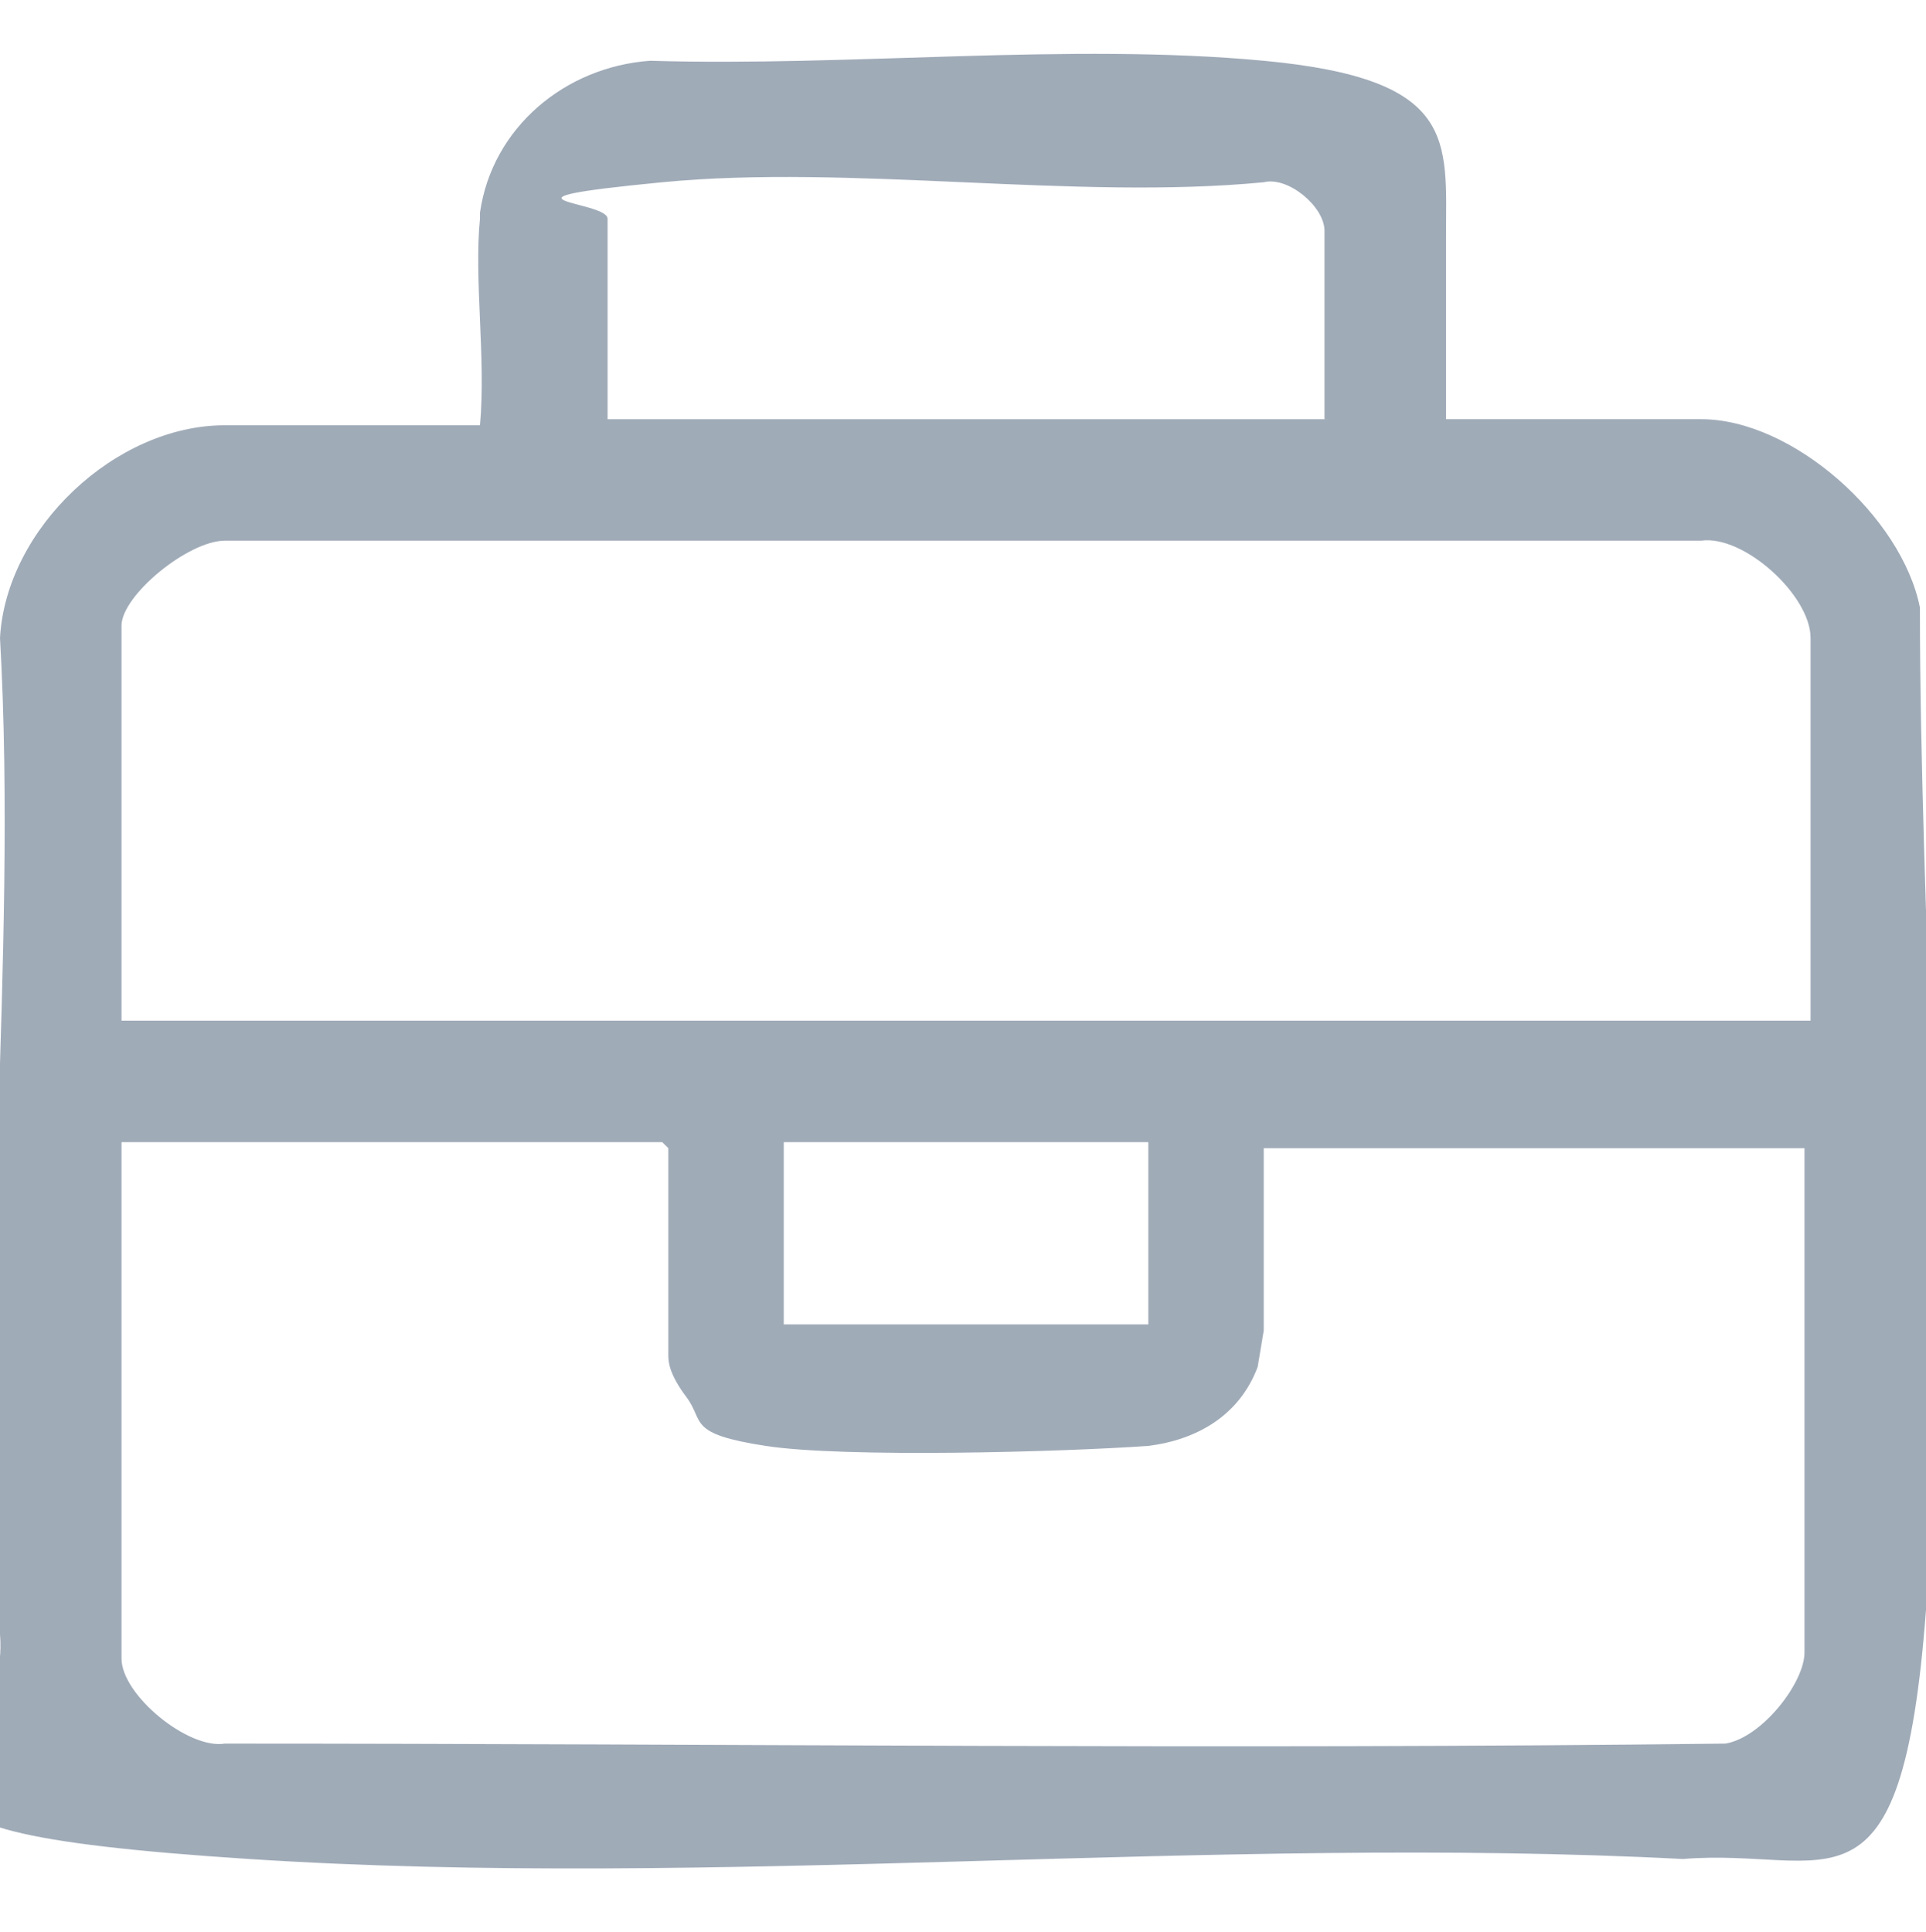 <?xml version="1.0" encoding="UTF-8"?>
<svg id="Layer_1" xmlns="http://www.w3.org/2000/svg" version="1.1" viewBox="0 0 31.7 31.8">
  <!-- Generator: Adobe Illustrator 29.4.0, SVG Export Plug-In . SVG Version: 2.1.0 Build 152)  -->
  <defs>
    <style>
      .st0 {
        fill: #a0abb8;
      }
    </style>
  </defs>
  <path class="st0" d="M7.9,3.5c.2-1.4,1.4-2.4,2.8-2.5,3.3.1,6.9-.3,10.1,0s3,1.3,3,2.9v3h4.2c1.5,0,3.3,1.6,3.6,3.1,0,5.3.5,11.2.1,16.5s-1.6,3.9-4,4.1c-7.7-.4-15.9.5-23.6,0S.2,29.3,0,26.9c-.4-5.3.3-11.1,0-16.4.1-1.8,1.9-3.5,3.7-3.5h4.2c.1-1.1-.1-2.4,0-3.4ZM21.8,6.9v-3.1c0-.4-.6-.9-1-.8-3.1.3-6.8-.3-9.9,0s-.9.3-.9.6v3.3h11.9ZM29.8,16.8v-6.3c0-.7-1.1-1.7-1.8-1.6H3.7c-.6,0-1.7.9-1.7,1.4v6.5h27.8ZM10.9,18.8H2v8.5c0,.6,1.1,1.5,1.7,1.4,8.2,0,16.5.1,24.7,0,.6-.1,1.3-1,1.3-1.5v-8.3h-8.9v3s-.1.6-.1.6c-.3.8-1,1.2-1.8,1.3-1.4.1-5,.2-6.3,0s-1-.4-1.3-.8-.3-.6-.3-.7v-3.4ZM12.9,18.8v3h6v-3h-6Z"/>
</svg>
